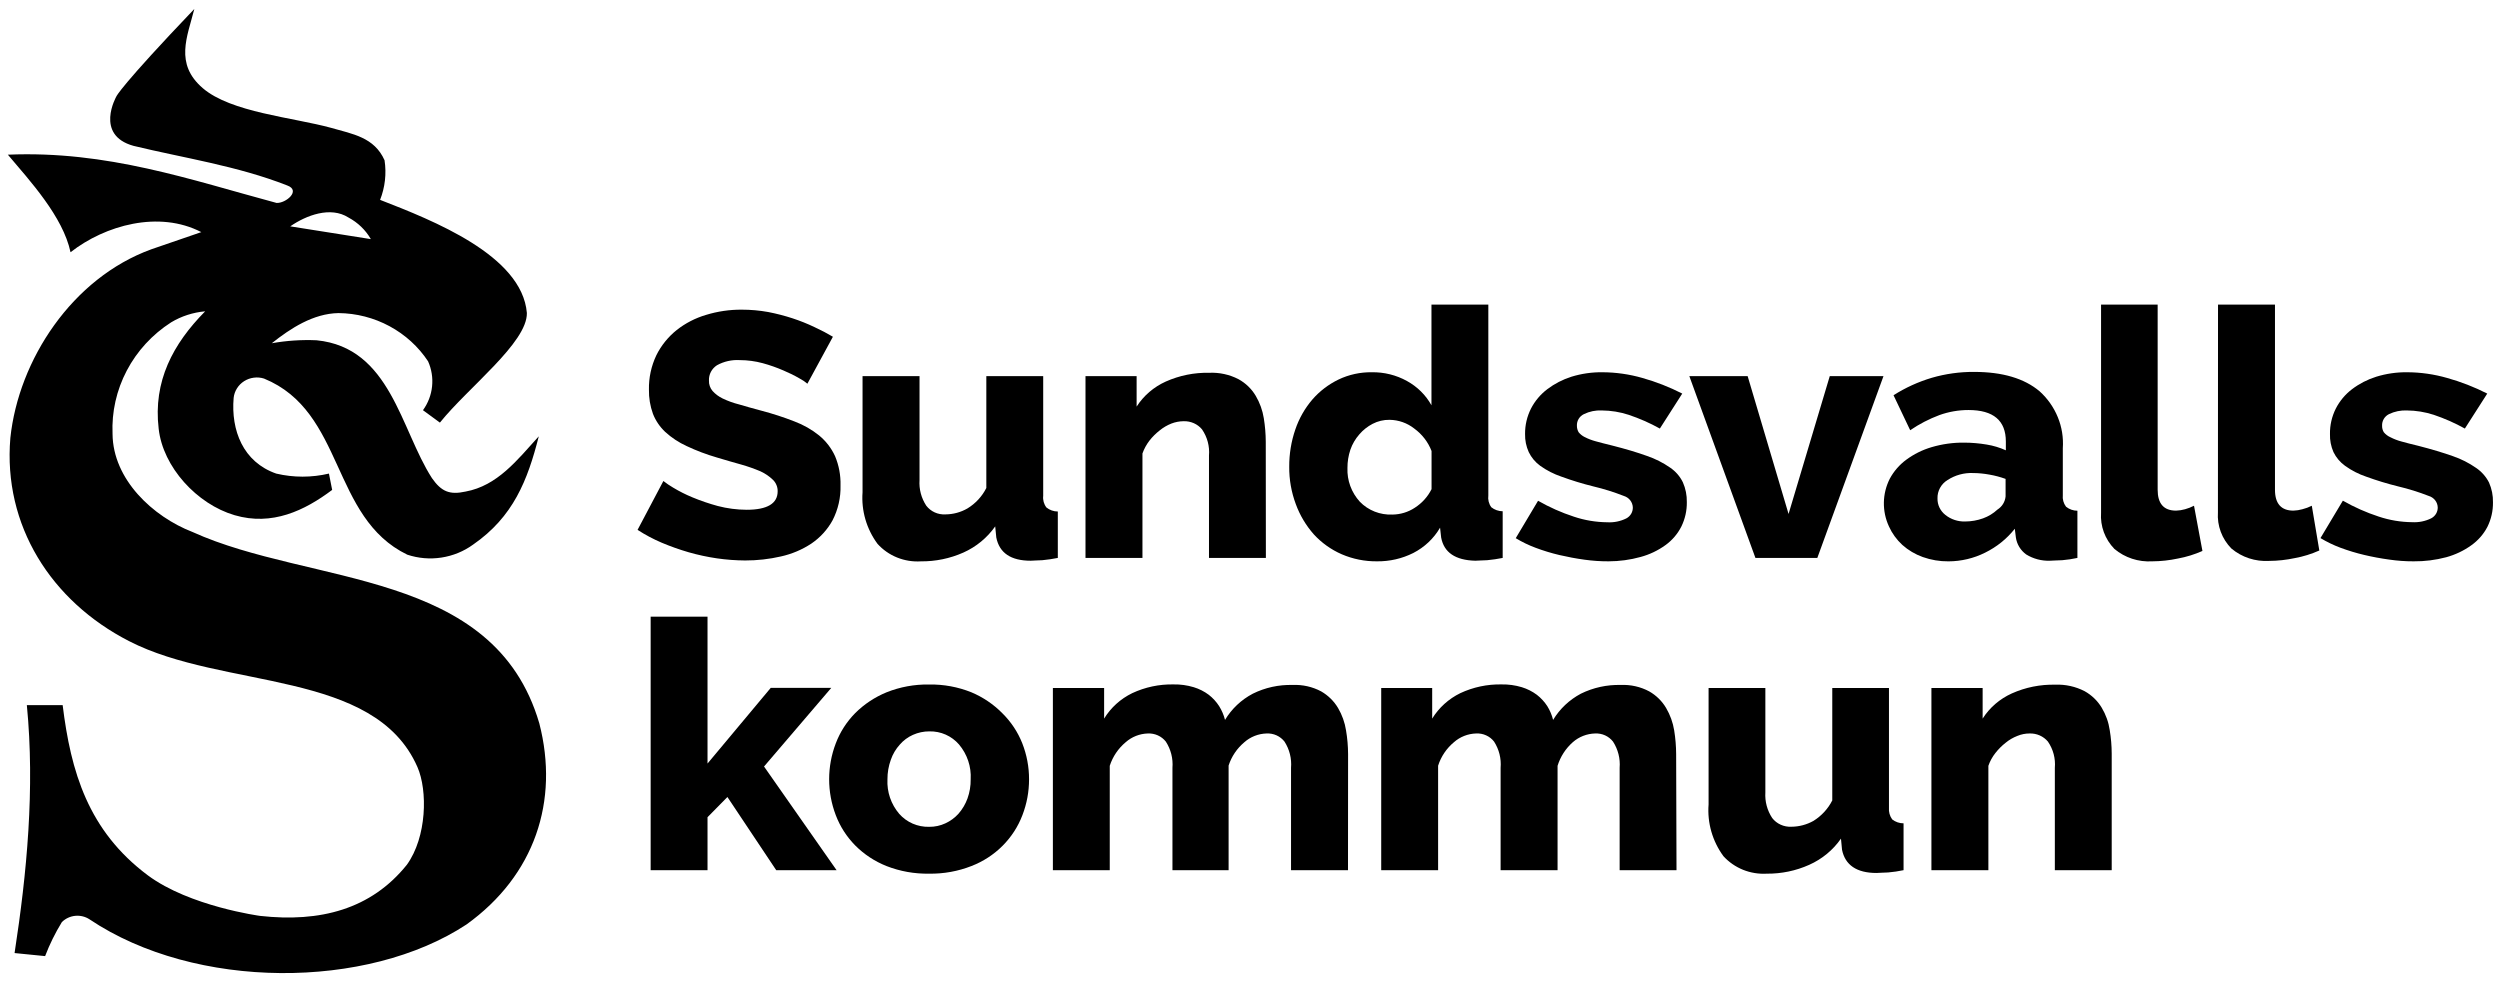 <svg
    focusable="false"
    viewBox="0 0 111 44"
    fill="none"
    xmlns="http://www.w3.org/2000/svg"
>
    <path
        d="M5.168 4.279C5.168 4.279 4.186 5.994 5.928 6.476C8.147 7.015 10.525 7.361 12.752 8.234C13.376 8.459 12.692 9.033 12.279 9.01C8.437 7.978 4.767 6.681 0.349 6.868C1.331 8.032 2.794 9.616 3.132 11.199C4.671 9.996 7.057 9.332 8.938 10.306L6.723 11.067C3.204 12.344 0.826 15.977 0.46 19.443C0.13 23.324 2.269 26.693 5.733 28.467C9.924 30.625 16.629 29.709 18.534 34.056C18.991 35.1 18.955 37.161 18.065 38.395C16.474 40.375 14.215 40.961 11.551 40.666C11.551 40.666 8.425 40.247 6.564 38.865C3.908 36.882 3.144 34.254 2.782 31.308H1.192C1.554 35.019 1.192 38.772 0.647 42.316L2.003 42.451C2.203 41.927 2.452 41.422 2.747 40.941C2.905 40.784 3.115 40.685 3.341 40.663C3.566 40.641 3.792 40.697 3.979 40.821C8.68 43.973 16.307 43.95 20.713 41.046C23.747 38.865 24.833 35.558 23.946 32.119C21.934 25.238 13.825 26.014 8.544 23.619C6.791 22.94 5.013 21.291 4.997 19.265C4.955 18.29 5.173 17.322 5.629 16.454C6.085 15.586 6.763 14.848 7.598 14.312C8.056 14.037 8.574 13.87 9.109 13.823C7.678 15.271 6.795 16.928 7.045 19.035C7.232 20.739 8.747 22.385 10.414 22.874C12.08 23.363 13.523 22.672 14.748 21.752L14.605 21.027C13.835 21.209 13.032 21.209 12.263 21.027C10.791 20.514 10.251 19.105 10.374 17.665C10.39 17.516 10.44 17.372 10.521 17.244C10.601 17.115 10.71 17.006 10.839 16.924C10.968 16.842 11.114 16.789 11.267 16.769C11.42 16.748 11.575 16.762 11.722 16.808C15.317 18.279 14.677 22.979 18.084 24.628C18.572 24.79 19.092 24.834 19.6 24.756C20.109 24.678 20.59 24.481 21.003 24.182C22.789 22.948 23.425 21.329 23.922 19.373C22.96 20.433 22.085 21.566 20.669 21.826C19.961 21.981 19.596 21.826 19.178 21.228C17.782 19.059 17.341 15.434 14.056 15.108C13.39 15.079 12.723 15.123 12.068 15.24C12.903 14.576 13.909 13.92 15.03 13.901C15.823 13.909 16.601 14.109 17.295 14.483C17.989 14.857 18.578 15.393 19.007 16.043C19.163 16.393 19.224 16.777 19.184 17.157C19.145 17.537 19.006 17.9 18.78 18.213L19.532 18.764C20.777 17.211 23.417 15.212 23.393 13.897C23.178 11.335 19.218 9.786 16.876 8.874C17.096 8.315 17.165 7.709 17.074 7.116C16.617 6.091 15.655 5.952 14.716 5.68C13.006 5.21 10.251 4.993 8.998 3.91C7.745 2.827 8.314 1.64 8.628 0.398C5.343 3.84 5.168 4.279 5.168 4.279ZM15.472 9.658C15.889 9.881 16.233 10.213 16.466 10.617L12.887 10.05C13.599 9.557 14.677 9.15 15.472 9.658Z"
        fill="currentColor"
    />
    <path
        d="M35.848 17.037C35.742 16.946 35.626 16.868 35.502 16.804C35.273 16.671 35.035 16.553 34.79 16.451C34.49 16.32 34.18 16.211 33.864 16.125C33.533 16.036 33.192 15.99 32.85 15.989C32.495 15.967 32.141 16.046 31.832 16.218C31.718 16.292 31.625 16.393 31.563 16.512C31.501 16.631 31.472 16.764 31.478 16.897C31.471 17.065 31.528 17.229 31.637 17.359C31.762 17.498 31.915 17.611 32.086 17.693C32.319 17.805 32.563 17.893 32.814 17.956C33.1 18.042 33.434 18.135 33.812 18.236C34.306 18.366 34.792 18.524 35.267 18.709C35.669 18.859 36.042 19.071 36.373 19.338C36.675 19.588 36.916 19.901 37.077 20.254C37.249 20.665 37.331 21.107 37.319 21.551C37.334 22.089 37.213 22.622 36.965 23.103C36.739 23.515 36.416 23.869 36.023 24.136C35.614 24.406 35.157 24.599 34.675 24.706C34.154 24.826 33.62 24.886 33.084 24.885C32.665 24.882 32.246 24.851 31.832 24.791C31.407 24.729 30.987 24.638 30.575 24.52C30.169 24.402 29.771 24.261 29.382 24.097C29.008 23.938 28.648 23.747 28.308 23.526L29.454 21.357C29.59 21.463 29.733 21.56 29.883 21.648C30.155 21.812 30.44 21.956 30.734 22.078C31.104 22.232 31.484 22.362 31.871 22.467C32.289 22.576 32.719 22.632 33.152 22.634C34.066 22.634 34.528 22.358 34.528 21.814C34.53 21.721 34.513 21.627 34.477 21.54C34.442 21.452 34.389 21.373 34.321 21.306C34.159 21.149 33.971 21.021 33.764 20.926C33.487 20.809 33.203 20.709 32.913 20.627C32.583 20.534 32.225 20.433 31.84 20.316C31.374 20.181 30.921 20.01 30.484 19.804C30.137 19.645 29.817 19.434 29.537 19.179C29.297 18.953 29.111 18.679 28.992 18.376C28.866 18.029 28.806 17.664 28.813 17.297C28.803 16.77 28.916 16.249 29.143 15.771C29.358 15.339 29.666 14.958 30.046 14.653C30.431 14.35 30.873 14.122 31.346 13.982C31.861 13.824 32.398 13.745 32.937 13.749C33.331 13.749 33.723 13.784 34.11 13.854C34.475 13.925 34.835 14.018 35.188 14.133C35.52 14.242 35.844 14.371 36.158 14.521C36.466 14.664 36.74 14.807 36.981 14.952L35.848 17.037Z"
        fill="currentColor"
    />
    <path
        d="M40.89 24.924C40.529 24.947 40.168 24.889 39.833 24.754C39.499 24.62 39.201 24.412 38.962 24.147C38.472 23.483 38.237 22.673 38.297 21.857V16.699H40.827V21.318C40.8 21.717 40.905 22.114 41.125 22.451C41.223 22.579 41.352 22.682 41.5 22.75C41.649 22.818 41.812 22.848 41.976 22.839C42.32 22.837 42.658 22.746 42.954 22.575C43.315 22.355 43.606 22.04 43.793 21.667V16.699H46.318V22.016C46.297 22.2 46.348 22.385 46.462 22.533C46.604 22.647 46.782 22.711 46.967 22.711V24.772C46.739 24.818 46.51 24.851 46.279 24.873C46.08 24.873 45.913 24.896 45.766 24.896C44.883 24.896 44.373 24.552 44.235 23.864L44.187 23.371C43.832 23.877 43.343 24.28 42.771 24.535C42.181 24.797 41.539 24.93 40.89 24.924V24.924Z"
        fill="currentColor"
    />
    <path
        d="M56.205 24.772H53.679V20.227C53.714 19.816 53.604 19.405 53.369 19.063C53.271 18.945 53.146 18.852 53.005 18.789C52.863 18.727 52.709 18.697 52.554 18.702C52.367 18.703 52.182 18.739 52.009 18.806C51.822 18.88 51.647 18.982 51.492 19.109C51.323 19.241 51.17 19.392 51.039 19.559C50.904 19.734 50.798 19.928 50.725 20.134V24.772H48.196V16.699H50.466V18.053C50.778 17.567 51.229 17.18 51.763 16.94C52.366 16.671 53.024 16.538 53.687 16.552C54.139 16.531 54.588 16.629 54.988 16.835C55.307 17.01 55.572 17.266 55.755 17.576C55.936 17.883 56.057 18.22 56.113 18.57C56.169 18.915 56.198 19.264 56.2 19.614L56.205 24.772Z"
        fill="currentColor"
    />
    <path
        d="M61.143 24.923C60.603 24.929 60.067 24.822 59.572 24.609C59.1 24.403 58.677 24.101 58.332 23.724C57.985 23.331 57.715 22.878 57.536 22.389C57.336 21.855 57.236 21.289 57.242 20.72C57.239 20.158 57.33 19.599 57.513 19.067C57.678 18.58 57.935 18.128 58.272 17.735C58.593 17.366 58.988 17.065 59.433 16.85C59.892 16.631 60.398 16.521 60.909 16.528C61.455 16.519 61.993 16.653 62.468 16.916C62.928 17.168 63.306 17.542 63.557 17.995V13.524H66.082V21.997C66.057 22.181 66.103 22.369 66.213 22.521C66.356 22.636 66.534 22.699 66.719 22.7V24.772C66.491 24.818 66.262 24.852 66.031 24.873C65.836 24.873 65.661 24.896 65.502 24.896C64.619 24.873 64.11 24.531 63.987 23.864L63.939 23.429C63.66 23.909 63.246 24.299 62.746 24.555C62.25 24.803 61.7 24.929 61.143 24.923ZM61.819 22.847C62.175 22.844 62.523 22.739 62.817 22.544C63.137 22.339 63.394 22.054 63.561 21.718V20.025C63.409 19.628 63.142 19.282 62.794 19.028C62.483 18.782 62.096 18.645 61.696 18.64C61.434 18.636 61.175 18.698 60.944 18.818C60.719 18.935 60.52 19.093 60.356 19.284C60.18 19.484 60.045 19.714 59.958 19.963C59.87 20.226 59.825 20.501 59.827 20.778C59.805 21.328 60.002 21.865 60.376 22.276C60.56 22.467 60.785 22.616 61.034 22.715C61.283 22.813 61.551 22.858 61.819 22.847V22.847Z"
        fill="currentColor"
    />
    <path
        d="M71.423 24.923C71.064 24.924 70.705 24.9 70.349 24.85C69.976 24.799 69.606 24.729 69.24 24.644C68.88 24.559 68.527 24.452 68.182 24.322C67.874 24.208 67.579 24.065 67.299 23.895L68.29 22.234C68.793 22.522 69.326 22.759 69.88 22.94C70.358 23.101 70.859 23.184 71.364 23.189C71.655 23.206 71.946 23.147 72.207 23.018C72.298 22.97 72.373 22.898 72.425 22.81C72.476 22.722 72.501 22.622 72.497 22.521C72.491 22.408 72.45 22.299 72.379 22.209C72.308 22.12 72.21 22.054 72.099 22.02C71.659 21.848 71.208 21.706 70.747 21.597C70.266 21.478 69.792 21.333 69.327 21.163C68.99 21.049 68.673 20.887 68.385 20.681C68.166 20.522 67.992 20.313 67.876 20.072C67.762 19.819 67.706 19.545 67.713 19.268C67.709 18.878 67.799 18.493 67.975 18.143C68.148 17.806 68.395 17.512 68.699 17.281C69.021 17.037 69.385 16.849 69.773 16.726C70.215 16.59 70.677 16.523 71.141 16.528C71.743 16.53 72.341 16.615 72.918 16.78C73.532 16.953 74.126 17.186 74.692 17.475L73.698 19.028C73.257 18.783 72.794 18.579 72.314 18.418C71.929 18.292 71.527 18.227 71.121 18.224C70.846 18.21 70.572 18.267 70.326 18.387C70.228 18.434 70.146 18.508 70.091 18.6C70.036 18.692 70.01 18.797 70.015 18.904C70.014 19.004 70.04 19.103 70.091 19.191C70.163 19.28 70.254 19.353 70.357 19.404C70.51 19.483 70.672 19.545 70.838 19.59C71.037 19.645 71.284 19.711 71.578 19.781C72.191 19.936 72.704 20.091 73.125 20.243C73.492 20.368 73.838 20.543 74.155 20.763C74.398 20.929 74.593 21.153 74.72 21.415C74.842 21.692 74.901 21.991 74.895 22.292C74.901 22.668 74.818 23.04 74.652 23.379C74.487 23.705 74.245 23.989 73.944 24.205C73.613 24.444 73.24 24.622 72.843 24.729C72.381 24.857 71.903 24.922 71.423 24.923V24.923Z"
        fill="currentColor"
    />
    <path
        d="M77.941 24.772L75.006 16.699H77.595L79.412 22.82L81.242 16.699H83.627L80.689 24.772H77.941Z"
        fill="currentColor"
    />
    <path
        d="M86.514 24.924C86.125 24.928 85.739 24.863 85.373 24.733C85.037 24.613 84.727 24.43 84.463 24.194C84.211 23.962 84.009 23.684 83.87 23.375C83.715 23.041 83.638 22.678 83.644 22.311C83.65 21.945 83.74 21.584 83.906 21.256C84.084 20.924 84.335 20.635 84.641 20.41C84.978 20.162 85.356 19.974 85.759 19.855C86.226 19.717 86.711 19.648 87.198 19.653C87.537 19.653 87.875 19.682 88.209 19.738C88.503 19.786 88.789 19.872 89.06 19.994V19.606C89.06 18.675 88.511 18.205 87.401 18.205C86.96 18.205 86.523 18.281 86.109 18.43C85.65 18.602 85.215 18.827 84.812 19.102L84.073 17.549C84.6 17.213 85.173 16.952 85.775 16.773C86.385 16.596 87.019 16.508 87.656 16.513C88.908 16.513 89.879 16.8 90.559 17.374C90.913 17.694 91.189 18.087 91.367 18.524C91.546 18.961 91.621 19.432 91.589 19.901V21.981C91.569 22.165 91.62 22.349 91.732 22.498C91.874 22.613 92.052 22.676 92.237 22.676V24.772C92.015 24.82 91.791 24.854 91.565 24.873C91.358 24.873 91.167 24.896 91.02 24.896C90.647 24.91 90.278 24.812 89.962 24.617C89.839 24.527 89.735 24.415 89.656 24.285C89.578 24.156 89.526 24.013 89.505 23.864L89.457 23.476C89.105 23.923 88.653 24.286 88.137 24.539C87.635 24.79 87.079 24.922 86.514 24.924V24.924ZM87.254 23.154C87.526 23.153 87.795 23.106 88.049 23.014C88.287 22.928 88.503 22.796 88.686 22.626C88.788 22.561 88.874 22.475 88.936 22.374C88.999 22.272 89.037 22.158 89.048 22.04V21.263C88.815 21.179 88.576 21.115 88.332 21.073C88.095 21.029 87.854 21.005 87.612 21.003C87.207 20.985 86.808 21.094 86.471 21.314C86.329 21.4 86.214 21.521 86.136 21.665C86.058 21.809 86.019 21.97 86.025 22.133C86.022 22.273 86.052 22.411 86.113 22.538C86.174 22.664 86.263 22.775 86.375 22.863C86.622 23.061 86.935 23.164 87.254 23.154V23.154Z"
        fill="currentColor"
    />
    <path
        d="M93.287 13.524H95.8V21.745C95.8 22.362 96.07 22.672 96.619 22.672C96.754 22.668 96.887 22.647 97.017 22.61C97.154 22.572 97.288 22.52 97.414 22.455L97.788 24.462C97.44 24.617 97.075 24.73 96.699 24.799C96.325 24.879 95.944 24.921 95.561 24.923C94.948 24.96 94.345 24.763 93.879 24.372C93.673 24.159 93.513 23.907 93.411 23.631C93.309 23.355 93.267 23.062 93.287 22.769V13.524Z"
        fill="currentColor"
    />
    <path
        d="M98.48 13.524H101.009V21.745C101.009 22.362 101.284 22.672 101.829 22.672C101.963 22.668 102.097 22.647 102.226 22.61C102.371 22.574 102.511 22.522 102.644 22.455L102.978 24.442C102.63 24.598 102.264 24.712 101.888 24.78C101.515 24.86 101.133 24.902 100.751 24.904C100.139 24.941 99.537 24.744 99.073 24.353C98.865 24.141 98.704 23.889 98.602 23.613C98.499 23.337 98.456 23.043 98.476 22.75L98.48 13.524Z"
        fill="currentColor"
    />
    <path
        d="M107.165 24.923C106.803 24.924 106.441 24.898 106.083 24.846C105.71 24.795 105.336 24.726 104.974 24.64C104.613 24.555 104.259 24.447 103.912 24.318C103.605 24.203 103.309 24.06 103.029 23.891L104.023 22.23C104.527 22.518 105.06 22.755 105.614 22.936C106.092 23.096 106.593 23.18 107.097 23.185C107.39 23.202 107.683 23.143 107.944 23.014C108.035 22.966 108.111 22.895 108.162 22.808C108.213 22.721 108.239 22.621 108.235 22.521C108.23 22.407 108.189 22.298 108.118 22.209C108.046 22.119 107.948 22.053 107.837 22.02C107.396 21.848 106.943 21.706 106.481 21.597C105.999 21.478 105.523 21.333 105.057 21.163C104.721 21.05 104.405 20.887 104.119 20.681C103.899 20.522 103.723 20.313 103.606 20.072C103.495 19.818 103.442 19.544 103.451 19.268C103.445 18.879 103.534 18.493 103.709 18.143C103.88 17.807 104.126 17.512 104.429 17.281C104.752 17.036 105.117 16.848 105.507 16.726C105.949 16.59 106.411 16.523 106.875 16.528C107.475 16.53 108.072 16.615 108.648 16.78C109.266 16.952 109.864 17.185 110.434 17.475L109.44 19.028C109 18.783 108.538 18.579 108.06 18.418C107.675 18.293 107.272 18.227 106.867 18.224C106.592 18.212 106.318 18.268 106.071 18.387C105.975 18.435 105.894 18.509 105.84 18.601C105.786 18.693 105.76 18.798 105.765 18.904C105.762 19.004 105.788 19.104 105.841 19.191C105.92 19.288 106.023 19.365 106.139 19.416C106.293 19.495 106.456 19.558 106.624 19.602C106.823 19.657 107.07 19.723 107.364 19.792C107.972 19.948 108.485 20.103 108.911 20.254C109.276 20.379 109.622 20.555 109.937 20.774C110.183 20.94 110.381 21.165 110.513 21.426C110.635 21.703 110.695 22.002 110.688 22.304C110.693 22.68 110.609 23.052 110.442 23.39C110.272 23.718 110.023 24.002 109.718 24.217C109.385 24.455 109.01 24.632 108.613 24.741C108.141 24.866 107.654 24.928 107.165 24.923Z"
        fill="currentColor"
    />
    <path
        d="M34.464 38.636L32.297 35.387L31.414 36.284V38.636H28.889V27.38H31.414V33.901L34.222 30.54H36.91L33.923 34.033L37.144 38.636H34.464Z"
        fill="currentColor"
    />
    <path
        d="M41.252 38.791C40.606 38.802 39.964 38.688 39.364 38.454C38.838 38.245 38.362 37.932 37.968 37.534C37.59 37.15 37.298 36.694 37.109 36.195C36.716 35.166 36.716 34.033 37.109 33.004C37.298 32.505 37.59 32.049 37.968 31.665C38.365 31.268 38.84 30.953 39.364 30.738C39.963 30.499 40.605 30.381 41.252 30.392C41.896 30.381 42.534 30.499 43.13 30.738C43.645 30.955 44.112 31.27 44.501 31.665C44.888 32.046 45.19 32.5 45.388 33C45.589 33.511 45.691 34.053 45.69 34.599C45.691 35.143 45.592 35.682 45.396 36.191C45.203 36.701 44.902 37.165 44.513 37.554C44.124 37.944 43.655 38.249 43.137 38.45C42.539 38.685 41.898 38.801 41.252 38.791V38.791ZM39.403 34.603C39.375 35.159 39.56 35.705 39.924 36.133C40.088 36.319 40.292 36.468 40.521 36.568C40.751 36.668 41.001 36.717 41.252 36.711C41.503 36.714 41.751 36.661 41.976 36.556C42.198 36.454 42.395 36.309 42.557 36.129C42.731 35.931 42.865 35.703 42.955 35.457C43.054 35.183 43.102 34.894 43.098 34.603C43.131 34.04 42.945 33.486 42.577 33.051C42.416 32.866 42.216 32.718 41.989 32.617C41.763 32.517 41.517 32.468 41.268 32.473C41.014 32.471 40.764 32.525 40.533 32.628C40.309 32.728 40.111 32.875 39.952 33.059C39.775 33.254 39.639 33.483 39.554 33.73C39.452 34.01 39.401 34.306 39.403 34.603V34.603Z"
        fill="currentColor"
    />
    <path
        d="M59.851 38.636H57.322V34.091C57.356 33.682 57.255 33.274 57.032 32.927C56.939 32.808 56.818 32.713 56.68 32.65C56.541 32.587 56.389 32.559 56.236 32.566C55.871 32.576 55.521 32.714 55.25 32.954C54.922 33.229 54.68 33.588 54.55 33.99V38.636H52.057V34.091C52.09 33.682 51.987 33.274 51.763 32.927C51.669 32.809 51.549 32.714 51.41 32.651C51.272 32.589 51.12 32.559 50.967 32.566C50.602 32.577 50.252 32.714 49.981 32.954C49.649 33.231 49.404 33.595 49.273 34.002V38.636H46.748V30.547H49.023V31.906C49.319 31.42 49.753 31.028 50.271 30.776C50.842 30.509 51.468 30.376 52.101 30.388C52.406 30.382 52.711 30.424 53.003 30.512C53.245 30.586 53.471 30.7 53.671 30.85C53.851 30.991 54.006 31.16 54.129 31.351C54.248 31.541 54.336 31.748 54.391 31.964C54.685 31.473 55.111 31.07 55.624 30.8C56.17 30.529 56.777 30.396 57.39 30.412C57.833 30.392 58.273 30.491 58.662 30.699C58.972 30.878 59.23 31.132 59.41 31.436C59.59 31.743 59.71 32.08 59.764 32.43C59.823 32.776 59.853 33.127 59.855 33.478L59.851 38.636Z"
        fill="currentColor"
    />
    <path
        d="M74.437 38.636H71.912V34.091C71.945 33.682 71.842 33.274 71.618 32.927C71.525 32.808 71.404 32.713 71.266 32.65C71.127 32.587 70.975 32.559 70.823 32.566C70.456 32.576 70.105 32.713 69.832 32.954C69.513 33.236 69.279 33.599 69.156 34.002V38.636H66.627V34.091C66.662 33.682 66.56 33.274 66.337 32.927C66.245 32.808 66.124 32.712 65.985 32.65C65.847 32.587 65.694 32.558 65.542 32.566C65.176 32.576 64.826 32.714 64.555 32.954C64.224 33.23 63.98 33.592 63.852 33.998V38.636H61.326V30.547H63.589V31.906C63.887 31.421 64.32 31.029 64.838 30.776C65.408 30.509 66.035 30.376 66.667 30.388C66.973 30.382 67.278 30.424 67.57 30.512C67.811 30.586 68.037 30.7 68.238 30.85C68.419 30.991 68.575 31.16 68.699 31.351C68.817 31.541 68.904 31.748 68.958 31.964C69.253 31.474 69.679 31.072 70.19 30.8C70.738 30.53 71.346 30.396 71.96 30.412C72.402 30.392 72.841 30.491 73.228 30.699C73.539 30.877 73.797 31.131 73.976 31.436C74.156 31.744 74.278 32.08 74.334 32.43C74.39 32.777 74.419 33.127 74.421 33.478L74.437 38.636Z"
        fill="currentColor"
    />
    <path
        d="M78.446 38.791C78.086 38.812 77.726 38.753 77.392 38.619C77.059 38.484 76.761 38.278 76.521 38.015C76.032 37.349 75.798 36.535 75.861 35.717V30.547H78.382V35.186C78.357 35.585 78.463 35.982 78.685 36.319C78.783 36.447 78.912 36.549 79.061 36.616C79.209 36.684 79.372 36.715 79.536 36.707C79.881 36.705 80.219 36.615 80.518 36.447C80.876 36.224 81.165 35.91 81.353 35.539V30.547H83.87V35.865C83.854 36.048 83.904 36.231 84.013 36.381C84.156 36.495 84.334 36.556 84.518 36.556V38.636C84.293 38.684 84.064 38.717 83.834 38.737C83.639 38.737 83.465 38.76 83.317 38.76C82.435 38.76 81.922 38.407 81.786 37.728L81.739 37.235C81.387 37.742 80.898 38.145 80.327 38.399C79.737 38.663 79.095 38.797 78.446 38.791V38.791Z"
        fill="currentColor"
    />
    <path
        d="M93.76 38.636H91.235V34.091C91.271 33.68 91.163 33.27 90.928 32.927C90.83 32.809 90.705 32.716 90.564 32.653C90.423 32.591 90.268 32.561 90.113 32.566C89.927 32.566 89.743 32.603 89.572 32.674C89.383 32.747 89.207 32.849 89.052 32.977C88.882 33.11 88.73 33.262 88.598 33.431C88.461 33.603 88.355 33.796 88.284 34.002V38.636H85.755V30.547H88.029V31.906C88.34 31.417 88.791 31.029 89.326 30.788C89.929 30.518 90.587 30.385 91.251 30.4C91.704 30.381 92.154 30.481 92.555 30.687C92.871 30.863 93.135 31.118 93.318 31.425C93.501 31.731 93.621 32.068 93.672 32.418C93.73 32.765 93.759 33.115 93.76 33.466V38.636Z"
        fill="currentColor"
    />
</svg>